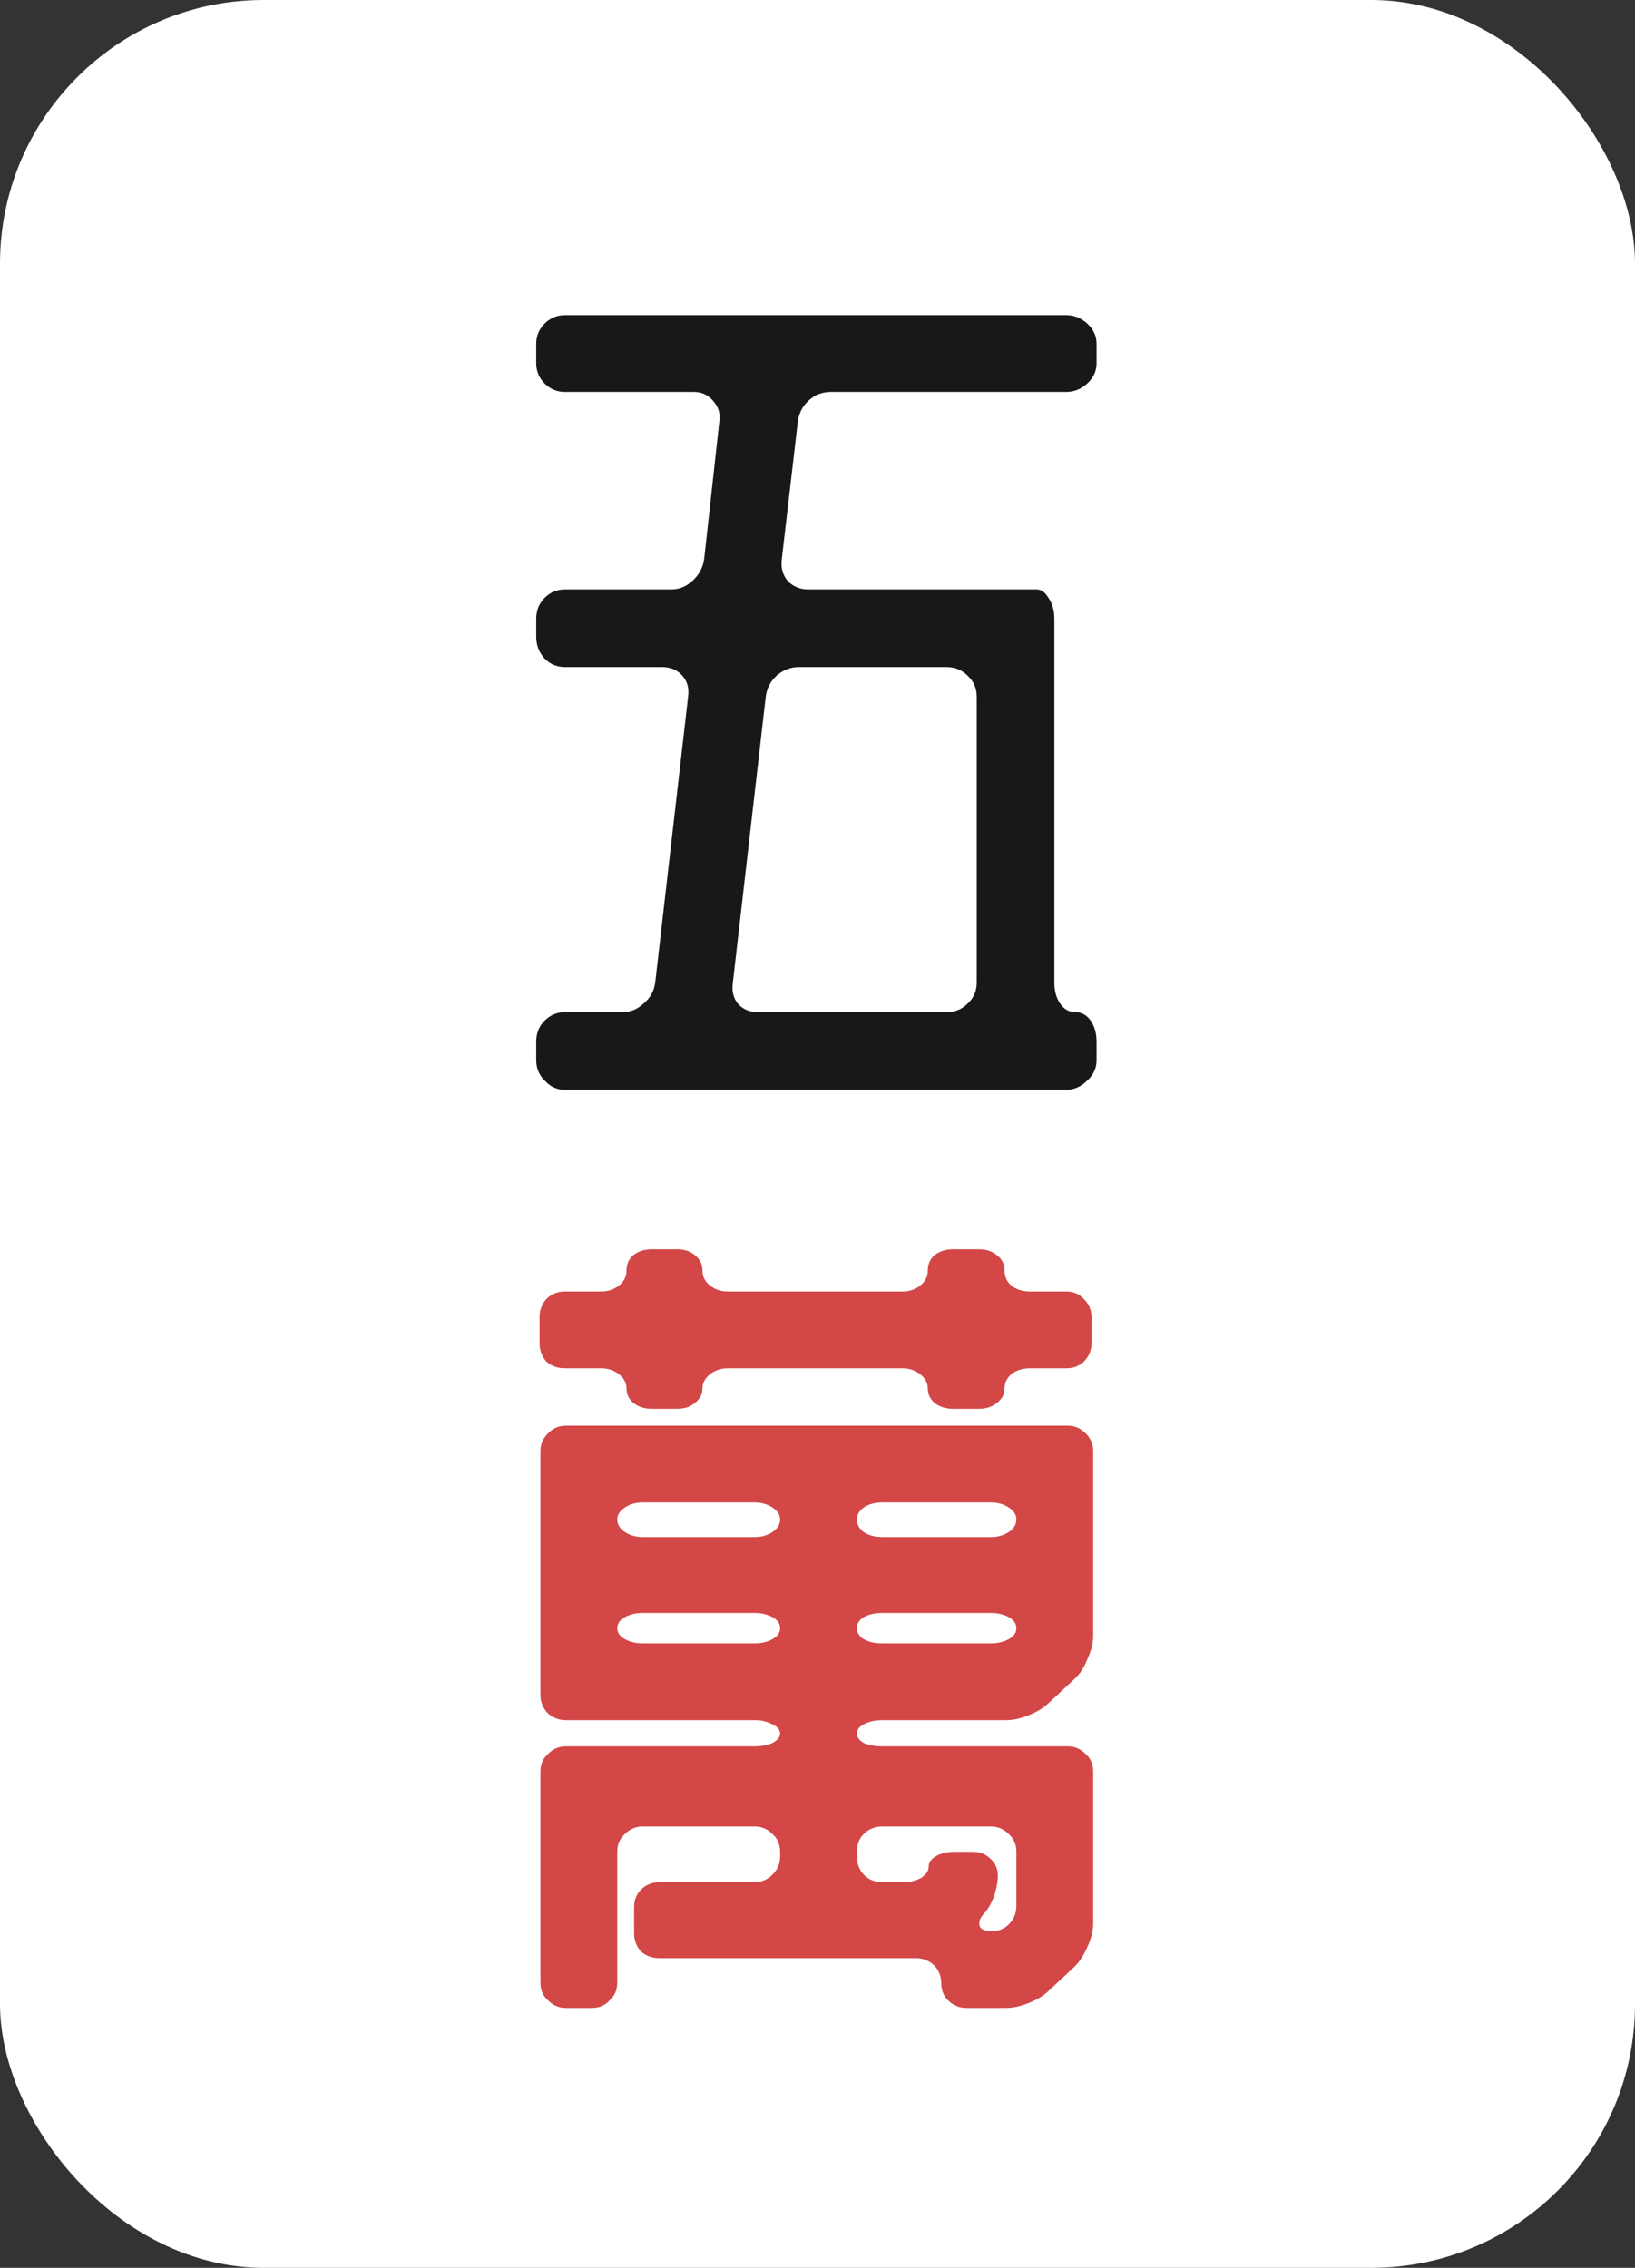 <svg width="31" height="43" viewBox="0 0 31 43" fill="none" xmlns="http://www.w3.org/2000/svg">
<rect x="0" y="0" width="31" height="43" fill="#333333" stroke="none"/>
<rect width="31" height="43" rx="5" fill="white"/>
<path d="M11.799 19.192C11.948 19.192 12.082 19.139 12.199 19.032C12.327 18.925 12.402 18.792 12.423 18.632L13.047 13.208C13.068 13.048 13.031 12.915 12.935 12.808C12.839 12.701 12.711 12.648 12.551 12.648H10.711C10.562 12.648 10.434 12.595 10.327 12.488C10.22 12.371 10.167 12.232 10.167 12.072V11.736C10.167 11.576 10.22 11.443 10.327 11.336C10.434 11.229 10.562 11.176 10.711 11.176H12.727C12.876 11.176 13.009 11.123 13.127 11.016C13.255 10.899 13.329 10.76 13.351 10.6L13.639 7.992C13.66 7.843 13.623 7.715 13.527 7.608C13.431 7.491 13.308 7.432 13.159 7.432H10.711C10.562 7.432 10.434 7.379 10.327 7.272C10.22 7.165 10.167 7.037 10.167 6.888V6.52C10.167 6.371 10.22 6.243 10.327 6.136C10.434 6.029 10.562 5.976 10.711 5.976H20.215C20.364 5.976 20.497 6.029 20.615 6.136C20.732 6.243 20.791 6.371 20.791 6.52V6.888C20.791 7.037 20.732 7.165 20.615 7.272C20.497 7.379 20.364 7.432 20.215 7.432H15.751C15.591 7.432 15.452 7.485 15.335 7.592C15.217 7.699 15.148 7.832 15.127 7.992L14.823 10.6C14.802 10.76 14.839 10.899 14.935 11.016C15.041 11.123 15.169 11.176 15.319 11.176H19.655C19.74 11.176 19.815 11.229 19.879 11.336C19.953 11.443 19.991 11.576 19.991 11.736V18.632C19.991 18.792 20.028 18.925 20.103 19.032C20.177 19.139 20.273 19.192 20.391 19.192C20.508 19.192 20.604 19.245 20.679 19.352C20.753 19.459 20.791 19.592 20.791 19.752V20.104C20.791 20.253 20.732 20.381 20.615 20.488C20.497 20.605 20.364 20.664 20.215 20.664H10.711C10.562 20.664 10.434 20.605 10.327 20.488C10.22 20.381 10.167 20.253 10.167 20.104V19.752C10.167 19.592 10.22 19.459 10.327 19.352C10.434 19.245 10.562 19.192 10.711 19.192H11.799ZM13.895 18.632C13.873 18.792 13.905 18.925 13.991 19.032C14.087 19.139 14.215 19.192 14.375 19.192H17.943C18.103 19.192 18.236 19.139 18.343 19.032C18.46 18.925 18.519 18.792 18.519 18.632V13.208C18.519 13.048 18.46 12.915 18.343 12.808C18.236 12.701 18.103 12.648 17.943 12.648H15.143C14.993 12.648 14.855 12.701 14.727 12.808C14.61 12.915 14.54 13.048 14.519 13.208L13.895 18.632Z" fill="#181818"/>
<path d="M10.231 24.968C10.231 24.84 10.274 24.728 10.359 24.632C10.455 24.536 10.572 24.488 10.711 24.488H11.399C11.527 24.488 11.639 24.451 11.735 24.376C11.831 24.301 11.879 24.205 11.879 24.088C11.879 23.971 11.921 23.875 12.007 23.8C12.103 23.725 12.22 23.688 12.359 23.688H12.839C12.977 23.688 13.089 23.725 13.175 23.8C13.271 23.875 13.319 23.971 13.319 24.088C13.319 24.205 13.367 24.301 13.463 24.376C13.559 24.451 13.671 24.488 13.799 24.488H17.111C17.239 24.488 17.351 24.451 17.447 24.376C17.543 24.301 17.591 24.205 17.591 24.088C17.591 23.971 17.634 23.875 17.719 23.8C17.815 23.725 17.932 23.688 18.071 23.688H18.567C18.695 23.688 18.807 23.725 18.903 23.8C18.999 23.875 19.047 23.971 19.047 24.088C19.047 24.205 19.09 24.301 19.175 24.376C19.271 24.451 19.388 24.488 19.527 24.488H20.215C20.354 24.488 20.465 24.536 20.551 24.632C20.647 24.728 20.695 24.84 20.695 24.968V25.464C20.695 25.603 20.647 25.72 20.551 25.816C20.465 25.901 20.354 25.944 20.215 25.944H19.527C19.388 25.944 19.271 25.981 19.175 26.056C19.09 26.131 19.047 26.221 19.047 26.328C19.047 26.435 18.999 26.525 18.903 26.6C18.807 26.675 18.695 26.712 18.567 26.712H18.071C17.932 26.712 17.815 26.675 17.719 26.6C17.634 26.525 17.591 26.435 17.591 26.328C17.591 26.221 17.543 26.131 17.447 26.056C17.351 25.981 17.239 25.944 17.111 25.944H13.799C13.671 25.944 13.559 25.981 13.463 26.056C13.367 26.131 13.319 26.221 13.319 26.328C13.319 26.435 13.271 26.525 13.175 26.6C13.089 26.675 12.977 26.712 12.839 26.712H12.359C12.22 26.712 12.103 26.675 12.007 26.6C11.921 26.525 11.879 26.435 11.879 26.328C11.879 26.221 11.831 26.131 11.735 26.056C11.639 25.981 11.527 25.944 11.399 25.944H10.711C10.572 25.944 10.455 25.901 10.359 25.816C10.274 25.72 10.231 25.603 10.231 25.464V24.968ZM18.327 38.072C18.188 38.072 18.071 38.024 17.975 37.928C17.89 37.843 17.847 37.736 17.847 37.608C17.847 37.469 17.799 37.352 17.703 37.256C17.607 37.171 17.495 37.128 17.367 37.128H12.503C12.364 37.128 12.247 37.085 12.151 37C12.066 36.904 12.023 36.787 12.023 36.648V36.168C12.023 36.029 12.066 35.917 12.151 35.832C12.247 35.736 12.364 35.688 12.503 35.688H14.311C14.439 35.688 14.551 35.64 14.647 35.544C14.743 35.448 14.791 35.336 14.791 35.208V35.112C14.791 34.973 14.743 34.861 14.647 34.776C14.551 34.68 14.439 34.632 14.311 34.632H12.183C12.055 34.632 11.943 34.68 11.847 34.776C11.751 34.861 11.703 34.973 11.703 35.112V37.592C11.703 37.731 11.655 37.843 11.559 37.928C11.473 38.024 11.361 38.072 11.223 38.072H10.727C10.599 38.072 10.487 38.024 10.391 37.928C10.295 37.843 10.247 37.731 10.247 37.592V33.592C10.247 33.453 10.295 33.341 10.391 33.256C10.487 33.16 10.599 33.112 10.727 33.112H14.311C14.439 33.112 14.551 33.091 14.647 33.048C14.743 32.995 14.791 32.936 14.791 32.872C14.791 32.797 14.743 32.739 14.647 32.696C14.551 32.643 14.439 32.616 14.311 32.616H10.727C10.599 32.616 10.487 32.573 10.391 32.488C10.295 32.392 10.247 32.275 10.247 32.136V27.512C10.247 27.384 10.295 27.272 10.391 27.176C10.487 27.08 10.599 27.032 10.727 27.032H20.247C20.375 27.032 20.487 27.08 20.583 27.176C20.679 27.272 20.727 27.384 20.727 27.512V31.016C20.727 31.155 20.689 31.304 20.615 31.464C20.551 31.624 20.471 31.747 20.375 31.832L19.895 32.28C19.799 32.376 19.671 32.456 19.511 32.52C19.351 32.584 19.207 32.616 19.079 32.616H16.727C16.588 32.616 16.471 32.643 16.375 32.696C16.29 32.739 16.247 32.797 16.247 32.872C16.247 32.936 16.29 32.995 16.375 33.048C16.471 33.091 16.588 33.112 16.727 33.112H20.247C20.375 33.112 20.487 33.16 20.583 33.256C20.679 33.341 20.727 33.453 20.727 33.592V36.472C20.727 36.611 20.689 36.76 20.615 36.92C20.551 37.069 20.471 37.192 20.375 37.288L19.895 37.736C19.799 37.832 19.671 37.912 19.511 37.976C19.351 38.04 19.207 38.072 19.079 38.072H18.327ZM12.183 28.488C12.055 28.488 11.943 28.52 11.847 28.584C11.751 28.648 11.703 28.723 11.703 28.808C11.703 28.904 11.751 28.984 11.847 29.048C11.943 29.112 12.055 29.144 12.183 29.144H14.311C14.439 29.144 14.551 29.112 14.647 29.048C14.743 28.984 14.791 28.904 14.791 28.808C14.791 28.723 14.743 28.648 14.647 28.584C14.551 28.52 14.439 28.488 14.311 28.488H12.183ZM19.271 28.808C19.271 28.723 19.223 28.648 19.127 28.584C19.031 28.52 18.919 28.488 18.791 28.488H16.727C16.588 28.488 16.471 28.52 16.375 28.584C16.29 28.648 16.247 28.723 16.247 28.808C16.247 28.904 16.29 28.984 16.375 29.048C16.471 29.112 16.588 29.144 16.727 29.144H18.791C18.919 29.144 19.031 29.112 19.127 29.048C19.223 28.984 19.271 28.904 19.271 28.808ZM14.311 31.16C14.439 31.16 14.551 31.133 14.647 31.08C14.743 31.027 14.791 30.957 14.791 30.872C14.791 30.787 14.743 30.717 14.647 30.664C14.551 30.611 14.439 30.584 14.311 30.584H12.183C12.055 30.584 11.943 30.611 11.847 30.664C11.751 30.717 11.703 30.787 11.703 30.872C11.703 30.957 11.751 31.027 11.847 31.08C11.943 31.133 12.055 31.16 12.183 31.16H14.311ZM18.791 31.16C18.919 31.16 19.031 31.133 19.127 31.08C19.223 31.027 19.271 30.957 19.271 30.872C19.271 30.787 19.223 30.717 19.127 30.664C19.031 30.611 18.919 30.584 18.791 30.584H16.727C16.588 30.584 16.471 30.611 16.375 30.664C16.29 30.717 16.247 30.787 16.247 30.872C16.247 30.957 16.29 31.027 16.375 31.08C16.471 31.133 16.588 31.16 16.727 31.16H18.791ZM17.607 35.4C17.607 35.315 17.655 35.245 17.751 35.192C17.847 35.139 17.959 35.112 18.087 35.112H18.439C18.578 35.112 18.689 35.155 18.775 35.24C18.871 35.325 18.919 35.432 18.919 35.56C18.919 35.688 18.892 35.827 18.839 35.976C18.785 36.115 18.716 36.227 18.631 36.312C18.588 36.365 18.567 36.419 18.567 36.472C18.567 36.568 18.647 36.616 18.807 36.616C18.935 36.616 19.041 36.573 19.127 36.488C19.223 36.392 19.271 36.275 19.271 36.136V35.112C19.271 34.973 19.223 34.861 19.127 34.776C19.031 34.68 18.919 34.632 18.791 34.632H16.727C16.588 34.632 16.471 34.68 16.375 34.776C16.29 34.861 16.247 34.973 16.247 35.112V35.208C16.247 35.336 16.29 35.448 16.375 35.544C16.471 35.64 16.588 35.688 16.727 35.688H17.127C17.255 35.688 17.367 35.661 17.463 35.608C17.559 35.544 17.607 35.475 17.607 35.4Z" fill="#D34747"/>
</svg>
